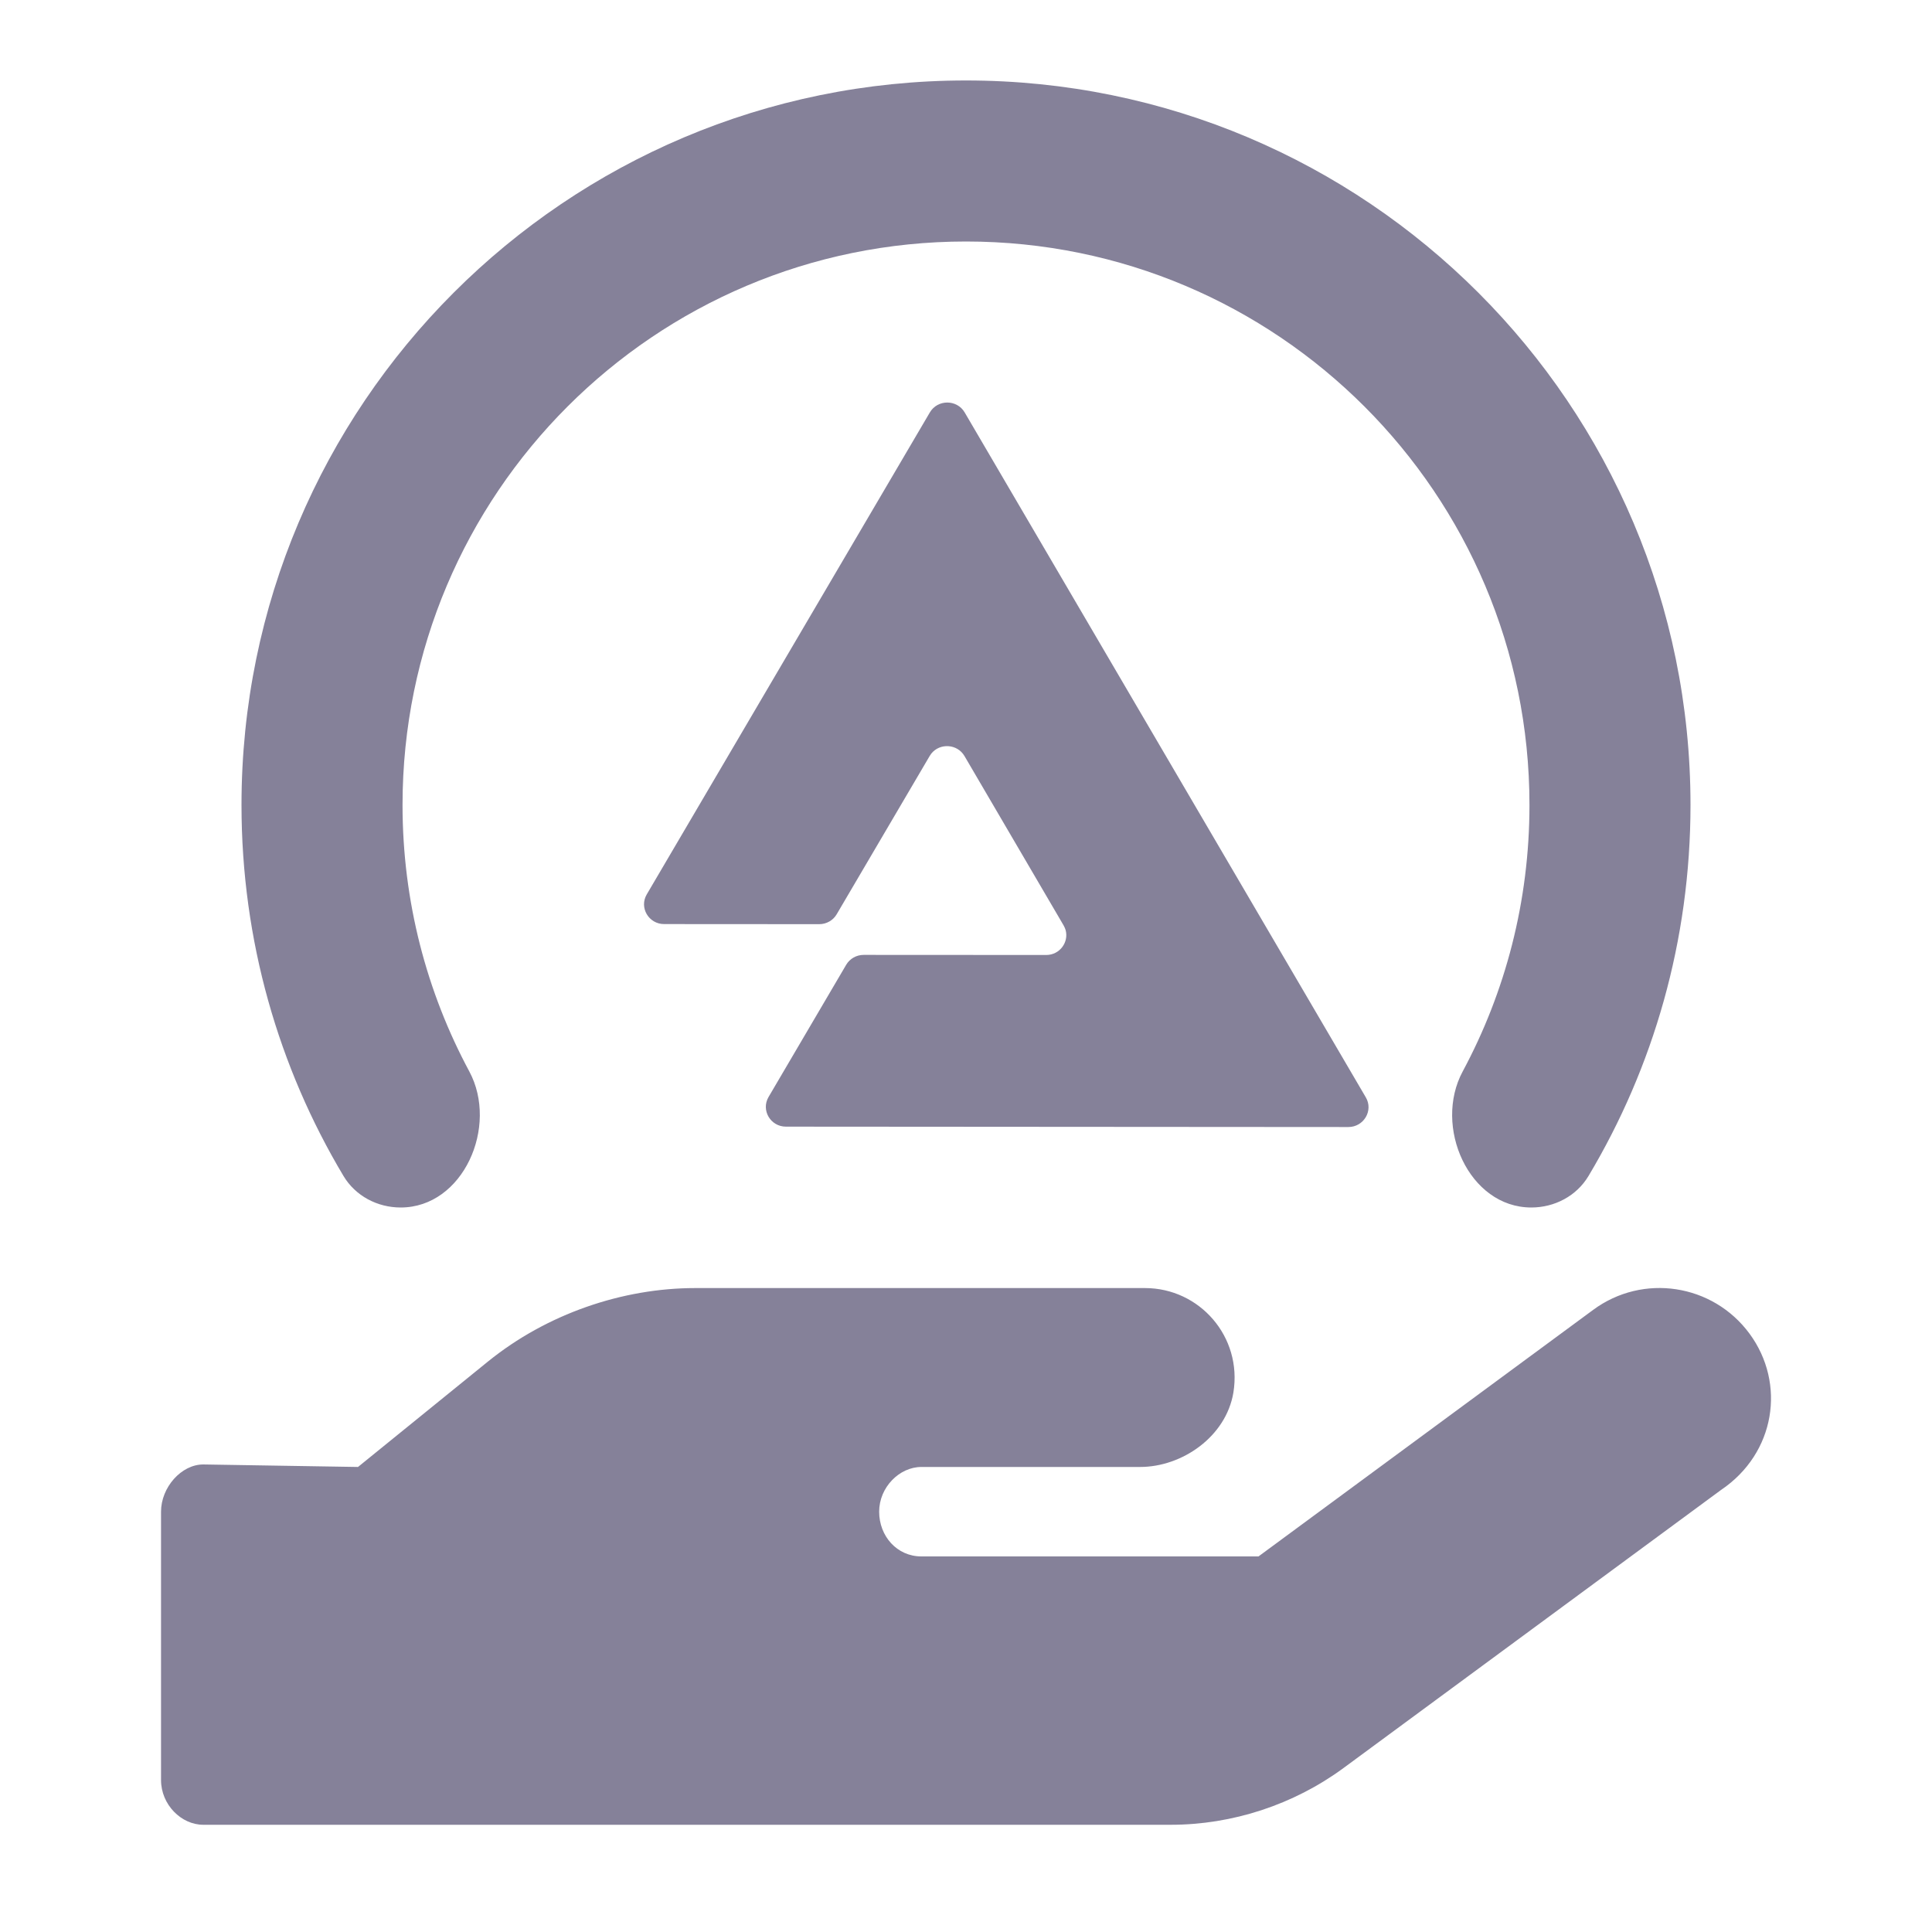 <svg width="20" height="20" viewBox="0 0 20 20" fill="none" xmlns="http://www.w3.org/2000/svg">
<path d="M4.167 8.333C4.167 5.111 6.778 2.5 10 2.5C13.222 2.5 15.833 5.111 15.833 8.333C15.833 9.331 15.583 10.27 15.142 11.091C14.835 11.661 15.205 12.5 15.852 12.5C16.093 12.5 16.32 12.381 16.444 12.174C17.115 11.051 17.5 9.737 17.5 8.333C17.5 4.191 14.143 0.833 10 0.833C5.857 0.833 2.5 4.191 2.5 8.333C2.5 9.737 2.885 11.051 3.556 12.174C3.68 12.381 3.907 12.5 4.148 12.5C4.795 12.5 5.164 11.661 4.858 11.091C4.417 10.27 4.167 9.331 4.167 8.333Z" fill="#858199"/>
<path d="M9.986 4.269C9.906 4.133 9.706 4.133 9.626 4.269L6.695 9.259C6.615 9.395 6.715 9.566 6.875 9.566L8.481 9.567C8.555 9.567 8.624 9.528 8.661 9.465L9.624 7.826C9.629 7.818 9.634 7.81 9.64 7.802C9.729 7.69 9.909 7.699 9.984 7.826L11.01 9.579C11.019 9.595 11.026 9.611 11.031 9.627C11.066 9.752 10.972 9.886 10.83 9.886L8.94 9.885C8.866 9.885 8.797 9.924 8.76 9.987L7.956 11.356C7.876 11.492 7.976 11.663 8.136 11.663L13.958 11.667C14.118 11.667 14.219 11.496 14.139 11.36L9.986 4.269Z" fill="#858199"/>
<path d="M16.492 13.56C17.007 13.179 17.731 13.29 18.111 13.806C18.49 14.321 18.38 15.044 17.816 15.424L13.906 18.304C13.391 18.682 12.758 18.89 12.12 18.89H2.104C1.877 18.89 1.667 18.682 1.667 18.427V15.649C1.667 15.397 1.877 15.16 2.104 15.16L3.706 15.186L5.052 14.094C5.66 13.602 6.442 13.334 7.197 13.334H11.853C12.417 13.334 12.862 13.837 12.768 14.416C12.692 14.871 12.239 15.186 11.802 15.186H9.538C9.311 15.186 9.101 15.396 9.101 15.649C9.101 15.902 9.285 16.112 9.538 16.112H13.028L16.492 13.56Z" fill="#858199"/>
</svg>
